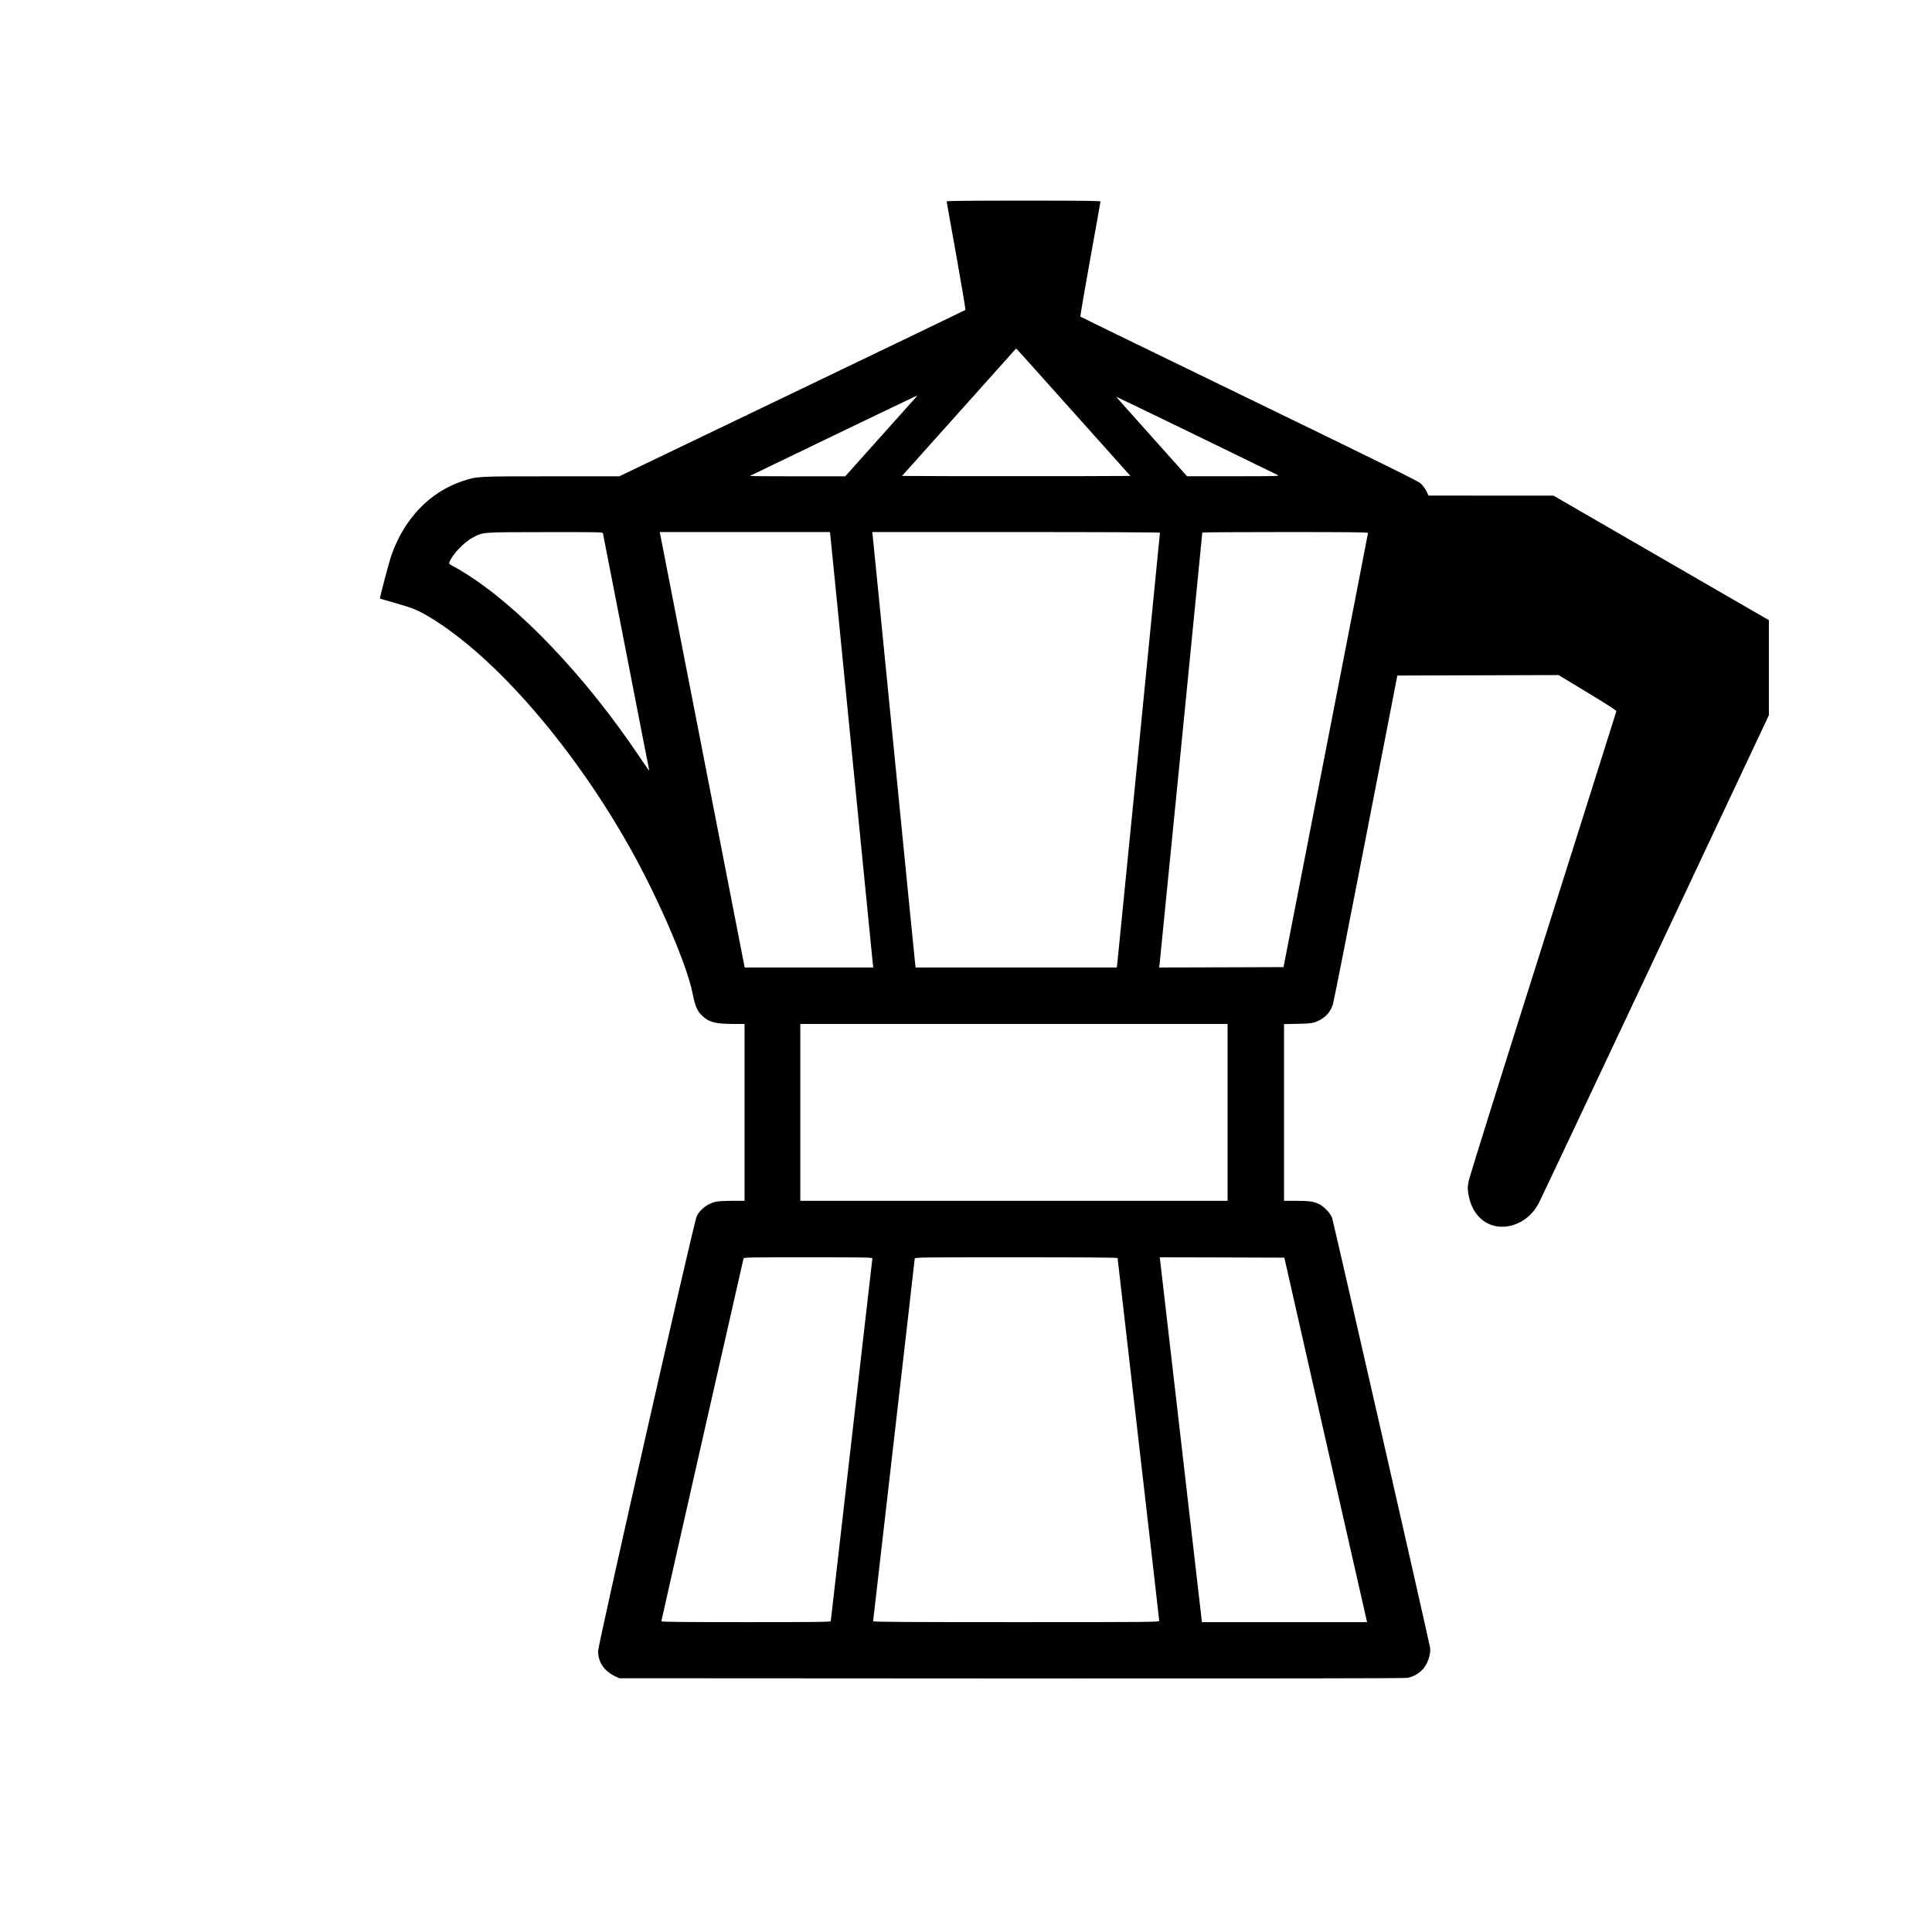 <?xml version="1.0" standalone="no"?>
<!DOCTYPE svg PUBLIC "-//W3C//DTD SVG 20010904//EN"
 "http://www.w3.org/TR/2001/REC-SVG-20010904/DTD/svg10.dtd">
<svg version="1.0" xmlns="http://www.w3.org/2000/svg"
 viewBox="0 0 2600 2600"
 preserveAspectRatio="xMidYMid meet">
<g transform="translate(0,2600) scale(0.1,-0.1)"
fill="#000000" stroke="none">
<path d="M12740 23290 c0 -6 58 -335 130 -732 71 -397 126 -725 122 -729 -4
-4 -1054 -509 -2333 -1123 l-2325 -1116 -916 0 c-1013 0 -998 1 -1195 -65
-442 -148 -786 -508 -958 -1005 -30 -87 -158 -572 -152 -576 1 0 92 -27 202
-58 244 -70 307 -96 460 -187 884 -528 1949 -1757 2720 -3139 376 -675 750
-1548 824 -1922 34 -173 62 -240 126 -303 90 -90 180 -114 428 -115 l147 0 0
-1190 0 -1190 -165 0 c-90 0 -188 -5 -217 -11 -112 -24 -212 -99 -262 -196
-37 -75 -1327 -5762 -1327 -5853 0 -151 84 -272 236 -342 l50 -23 5280 -3
c3498 -1 5296 1 5327 8 112 23 205 92 255 187 37 70 57 161 49 217 -17 103
-1301 5737 -1319 5786 -25 67 -110 155 -180 188 -72 34 -133 42 -308 42 l-159
0 0 1189 0 1189 188 4 c161 4 195 8 243 27 115 44 194 126 227 236 11 33 210
1042 443 2242 l424 2182 1085 3 1085 3 390 -236 c270 -163 389 -240 387 -251
-1 -8 -446 -1416 -988 -3129 -600 -1897 -992 -3148 -1001 -3201 -14 -79 -14
-97 0 -178 54 -323 314 -497 605 -405 145 46 265 150 341 295 22 41 727 1535
1568 3320 l1528 3245 0 640 0 639 -1450 838 -1449 838 -841 0 -840 1 -30 61
c-17 34 -50 78 -76 102 -37 33 -502 262 -2310 1140 -1245 604 -2267 1101
-2270 1105 -3 3 56 350 132 771 76 421 139 771 139 778 0 9 -214 12 -1035 12
-688 0 -1035 -3 -1035 -10z m1730 -2865 l743 -830 -766 -3 c-421 -1 -1112 -1
-1537 0 l-771 3 768 858 767 857 27 -27 c15 -16 361 -401 769 -858z m-2256
103 c-75 -84 -295 -330 -488 -545 l-351 -393 -644 0 c-354 0 -642 2 -640 5 5
4 2251 1085 2257 1085 2 0 -59 -69 -134 -152z m3885 -387 c588 -286 1083 -527
1098 -535 25 -14 -32 -15 -597 -15 l-625 0 -337 377 c-185 207 -400 448 -478
535 -78 86 -139 157 -136 157 3 0 486 -234 1075 -519z m-7985 -1318 c3 -10
142 -727 311 -1593 168 -866 308 -1581 310 -1587 11 -33 -14 1 -134 180 -723
1076 -1619 2017 -2351 2469 -58 36 -130 78 -159 92 -40 21 -51 31 -46 44 40
109 199 277 322 340 140 73 108 70 970 71 727 1 772 0 777 -16z m3060 -25 c4
-24 132 -1321 286 -2883 154 -1562 283 -2861 286 -2887 l6 -48 -865 0 -865 0
-5 23 c-3 12 -258 1318 -566 2902 -309 1584 -564 2892 -567 2908 l-6 27 1146
0 1145 0 5 -42z m4436 33 c0 -17 -569 -5766 -575 -5808 l-6 -43 -1354 0 -1353
0 -6 48 c-4 26 -132 1323 -286 2882 -154 1559 -282 2856 -286 2883 l-6 47
1936 0 c1167 0 1936 -4 1936 -9z m2800 -3 c0 -7 -256 -1325 -569 -2928 l-568
-2915 -837 -3 -837 -2 6 42 c5 40 575 5793 575 5811 0 4 502 7 1115 7 886 0
1115 -3 1115 -12z m-1890 -7798 l0 -1190 -2875 0 -2875 0 0 1190 0 1190 2875
0 2875 0 0 -1190z m-4780 -1965 c0 -8 -126 -1107 -280 -2442 -154 -1334 -280
-2432 -280 -2439 0 -12 -189 -14 -1140 -14 -817 0 -1140 3 -1140 11 0 10 1096
4845 1106 4882 5 16 55 17 870 17 764 0 864 -2 864 -15z m3300 5 c0 -6 126
-1102 280 -2437 154 -1334 280 -2434 280 -2444 0 -18 -59 -19 -1925 -19 -1494
0 -1925 3 -1925 12 0 7 126 1104 280 2438 154 1334 280 2433 280 2443 0 16 80
17 1365 17 913 0 1365 -3 1365 -10z m2786 -2385 c299 -1314 549 -2418 557
-2452 l14 -63 -1111 0 -1111 0 -279 2418 c-154 1329 -281 2434 -284 2455 l-5
37 839 -2 838 -3 542 -2390z"/>
</g>
</svg>

